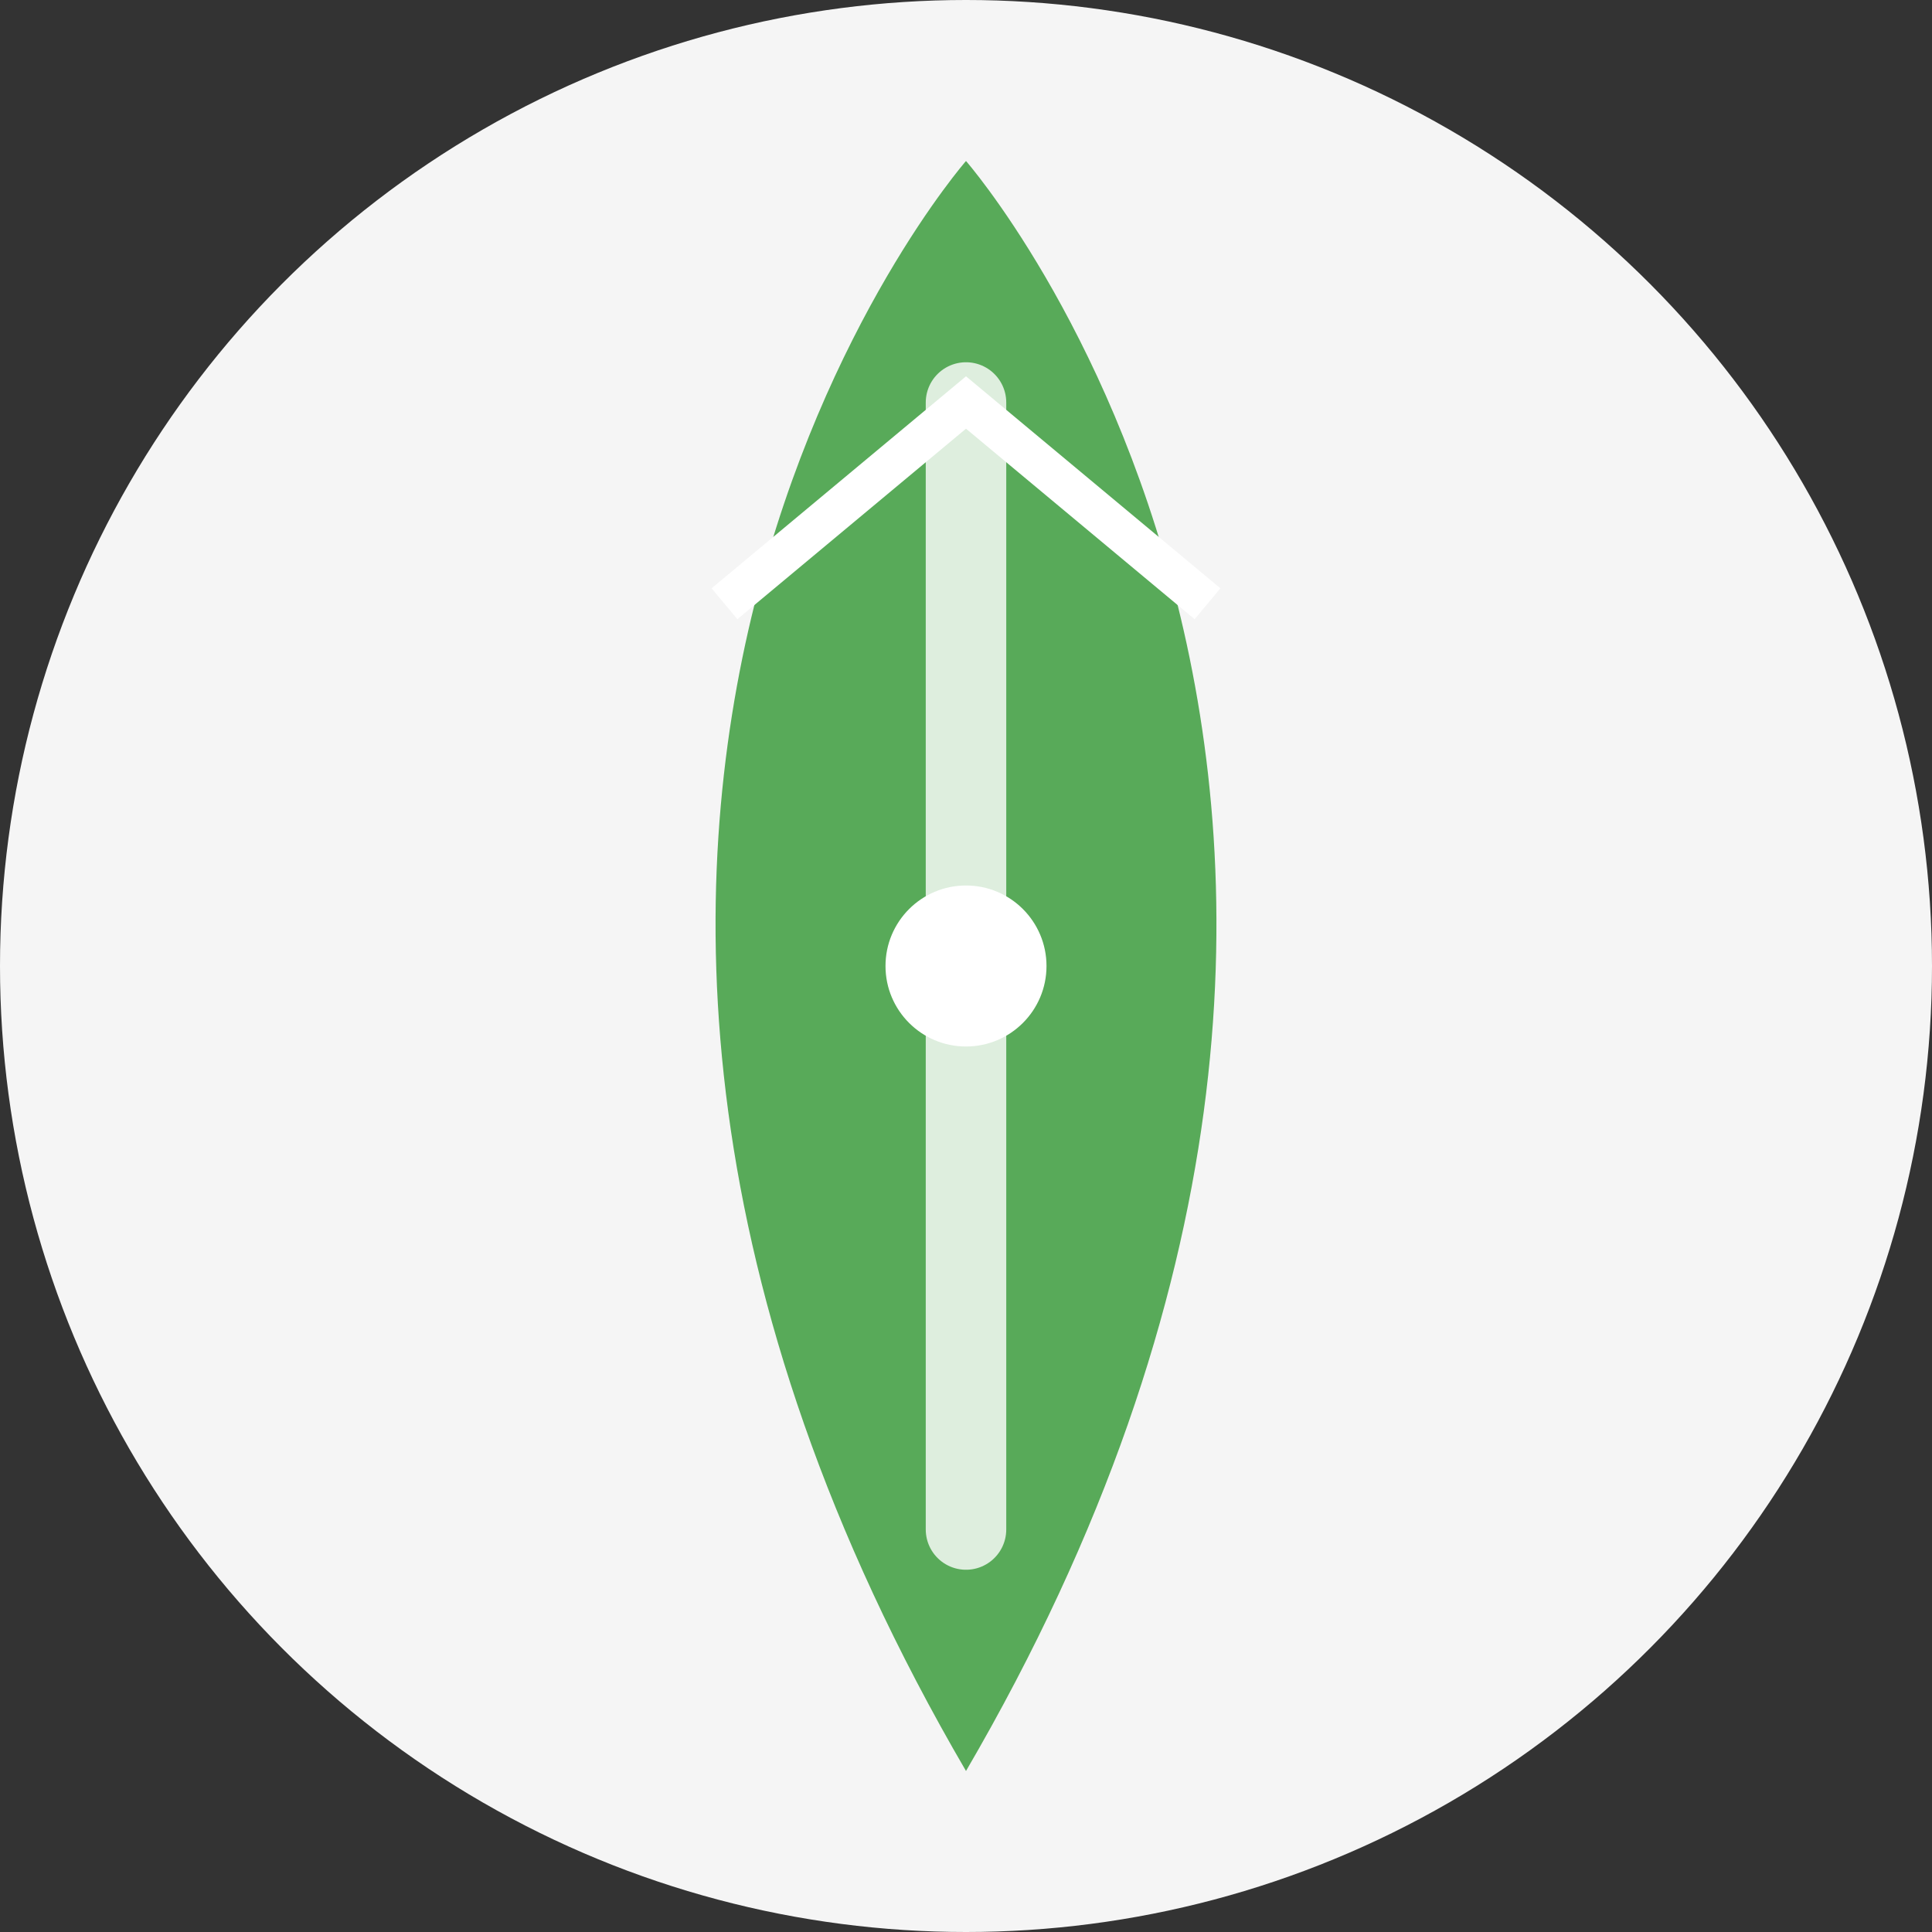 <svg width="48" height="48" viewBox="0 0 48 48" fill="none" xmlns="http://www.w3.org/2000/svg">
  <rect x="0" y="0" width="48" height="48" fill="#333333" stroke="none"/>
  <!-- Background circle (optional) -->
  <circle cx="24" cy="24" r="24" fill="#F5F5F5"/>
  
  <!-- Main mango shape -->
  <path d="M24 4C24 4 10 20 24 44C38 20 24 4 24 4Z" fill="#47A248" fill-opacity="0.9"/>
  
  <!-- Center line -->
  <path d="M24 10V38" stroke="white" stroke-width="2" stroke-linecap="round" stroke-opacity="0.8"/>
  
  <!-- Optional decorative elements -->
  <circle cx="24" cy="24" r="2" fill="white"/>
  <path d="M18 15L24 10L30 15" stroke="white" stroke-width="1" fill="none"/>
</svg>